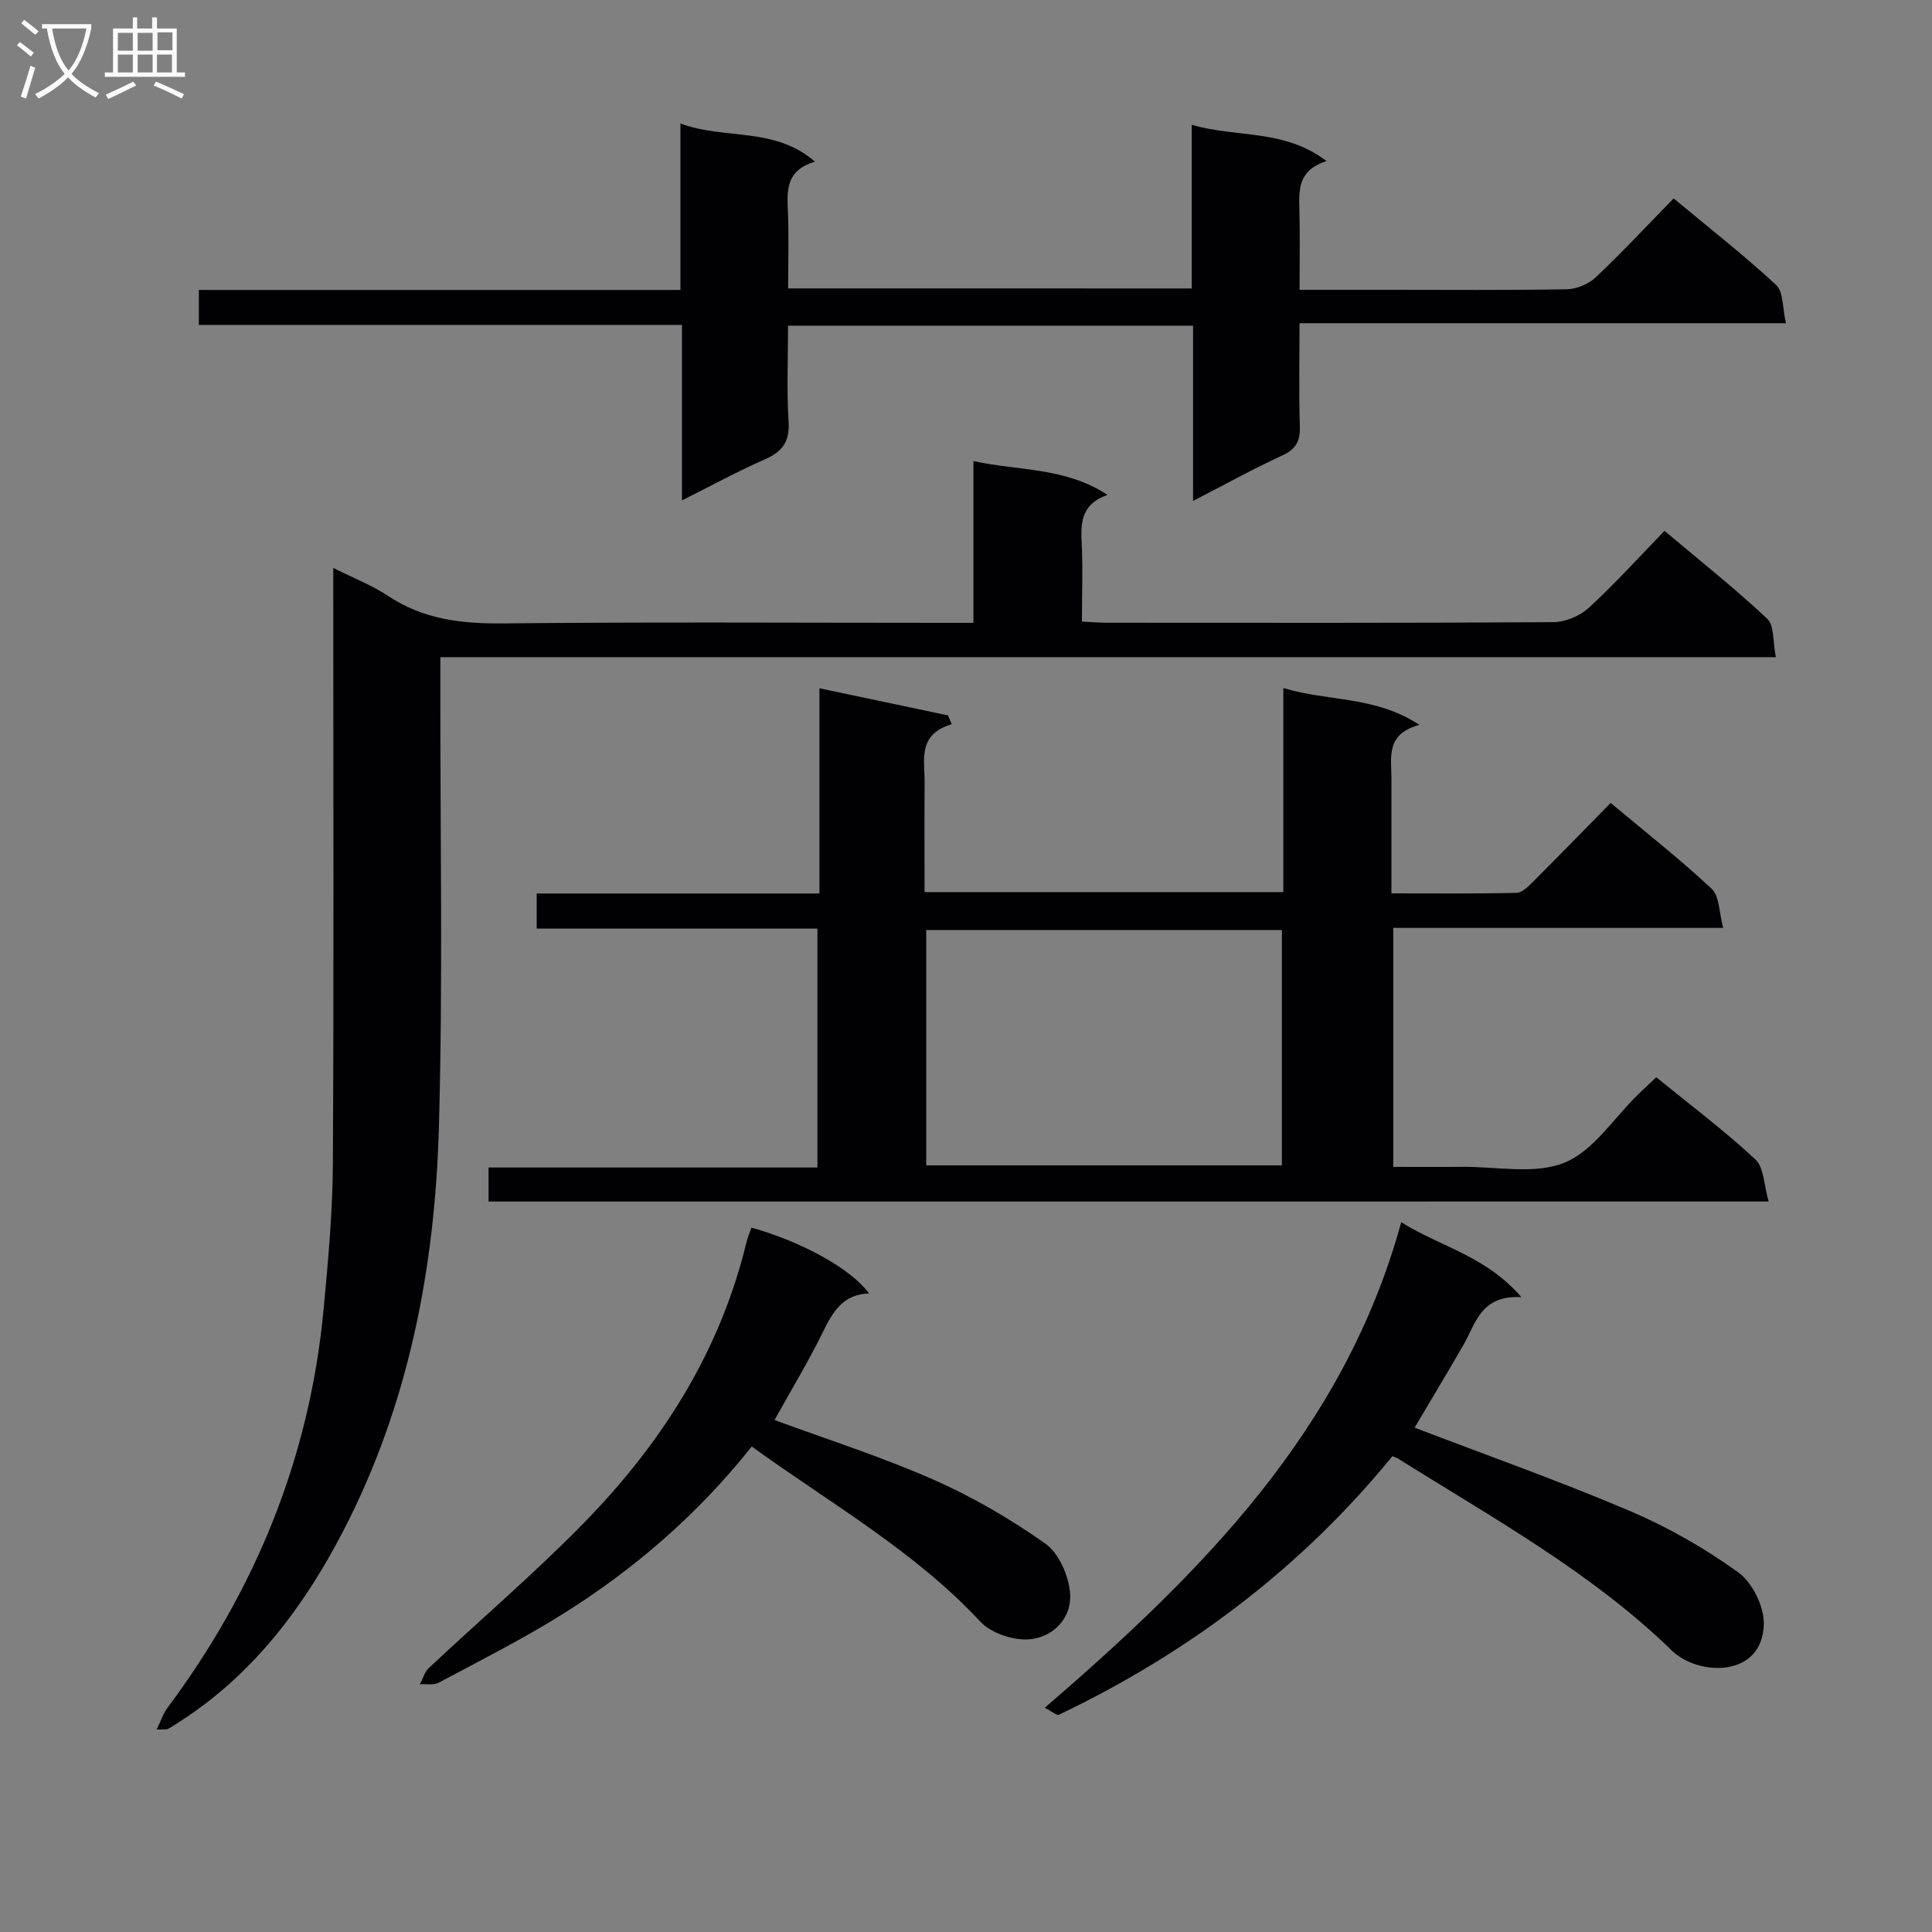 <svg enable-background="new 0 0 400 400" viewBox="0 0 400 400" xmlns="http://www.w3.org/2000/svg"><rect x="0" y="0" width="400" height="400" fill="#808080" stroke="none"/><g fill="#010104"><path d="m101.15 248.77c0-2.44 0-4.4 0-7.05h68.09c0-16.75 0-32.81 0-49.46-19.42 0-38.64 0-58.13 0 0-2.64 0-4.7 0-7.27h58.55c0-14.24 0-27.98 0-42.49 9.37 1.98 17.98 3.79 26.6 5.61.26.61.53 1.22.79 1.83-7.13 2.11-5.59 7.39-5.62 12.06-.05 7.47-.01 14.94-.01 22.7h74.28c0-13.77 0-27.51 0-42.25 9.38 2.84 18.95 1.57 28.17 7.63-7.02 1.88-5.79 6.73-5.79 11.12v23.76c8.77 0 17.35.1 25.92-.11 1.21-.03 2.53-1.43 3.55-2.45 5.29-5.28 10.5-10.64 15.92-16.16 7.31 6.12 14.38 11.66 20.91 17.77 1.63 1.52 1.52 4.9 2.39 8.1-23.41 0-45.67 0-68.31 0v49.48c4.66 0 9.43.04 14.2-.01 7.15-.08 15.06 1.65 21.24-.86 6-2.43 10.22-9.23 15.23-14.11 1.17-1.14 2.37-2.24 3.78-3.57 6.99 5.69 14.06 10.99 20.49 16.97 1.83 1.7 1.8 5.41 2.78 8.75-89.05.01-176.82.01-265.03.01zm164.25-7.49c0-16.71 0-32.75 0-48.73-24.78 0-49.14 0-73.63 0v48.73z"/><path d="m69 117.58c4.36 2.19 8.11 3.64 11.38 5.82 7.27 4.83 15.15 5.75 23.7 5.67 30.48-.32 60.97-.12 91.46-.12h6c0-11.17 0-21.91 0-33.49 9.61 2.08 19.08 1.28 27.77 7.01-5.03 1.7-5.61 5.21-5.38 9.44.29 5.45.07 10.93.07 16.78 1.97.1 3.57.24 5.18.24 30.82.01 61.64.08 92.46-.12 2.47-.02 5.47-1.29 7.3-2.97 5.37-4.93 10.28-10.37 15.68-15.93 7.46 6.29 14.63 11.95 21.26 18.19 1.5 1.41 1.15 4.79 1.79 7.96-92.53 0-184.23 0-276.5 0v6.41c-.04 30.32.55 60.66-.3 90.95-.82 29.1-6.27 57.48-19.84 83.62-8.03 15.46-18.35 29.3-33.27 39.05-.97.63-1.93 1.3-2.95 1.84-.38.2-.92.08-2.37.15.88-1.82 1.33-3.29 2.2-4.45 18.3-24.52 29.45-51.86 32.34-82.39.95-10.08 1.88-20.21 1.94-30.32.21-38.99.08-77.97.08-116.95 0-1.83 0-3.66 0-6.39z"/><path d="m246.74 59.72c0-11.21 0-22.14 0-33.88 9.3 2.71 19.13.81 27.91 7.51-6.02 1.91-5.73 6.07-5.62 10.29.14 5.28.03 10.57.03 16.36h18.35c12.33 0 24.66.11 36.98-.11 2.05-.04 4.52-1.08 6.01-2.49 5.44-5.14 10.55-10.63 16.11-16.32 7.34 6.11 14.54 11.73 21.21 17.91 1.55 1.43 1.3 4.79 2.04 7.93-33.9 0-66.96 0-100.71 0 0 7.44-.15 14.38.07 21.3.1 3.07-.78 4.78-3.68 6.1-5.98 2.75-11.75 5.95-18.43 9.39 0-12.54 0-24.23 0-36.28-28.13 0-55.67 0-83.85 0 0 6.68-.3 13.31.11 19.89.26 4.18-1.32 6.21-4.96 7.81-5.59 2.44-10.95 5.39-17.12 8.47 0-12.38 0-24.07 0-36.33-33.58 0-66.63 0-100.02 0 0-2.61 0-4.66 0-7.24h99.71c0-11.6 0-22.68 0-34.45 9.25 3.41 19.48.6 27.86 7.9-5.59 1.6-5.85 5.33-5.64 9.6.27 5.44.07 10.91.07 16.63 28.06.01 55.6.01 83.57.01z"/><path d="m292.88 295.58c14.91 5.71 29.92 11.02 44.54 17.24 7.9 3.36 15.53 7.72 22.48 12.73 2.92 2.1 5.37 7.1 5.28 10.72-.29 11.18-13.58 10.76-19.02 5.48-16.76-16.29-37.1-27.45-56.65-39.73-.28-.18-.61-.27-1.23-.53-18.84 23.08-42.13 40.68-69.05 53.53-.42.2-1.33-.63-2.92-1.44 32.34-27.92 61.94-57.34 73.8-100.53 8.15 5.1 17.5 6.95 24.88 15.51-8.43-.47-9.43 5.44-11.99 9.89-3.4 5.88-6.91 11.69-10.12 17.13z"/><path d="m155.58 254.17c10.46 2.91 20.65 8.54 24.35 13.63-5.41.15-7.5 3.8-9.55 7.97-3.07 6.24-6.68 12.21-10.02 18.23 10.9 4.02 22.08 7.58 32.76 12.28 8.16 3.6 16.04 8.16 23.32 13.32 2.83 2.01 4.87 6.75 5.12 10.4.34 5.02-3.54 9-8.43 9.4-3.32.27-7.91-1.25-10.14-3.64-13.71-14.7-31.03-24.47-47.35-36.28-11.12 14.01-24.28 25.39-39.13 34.69-8.28 5.19-17.06 9.6-25.69 14.22-1.05.56-2.57.23-3.88.32.6-1.14.96-2.54 1.85-3.37 10.67-10.02 21.84-19.55 32.06-30 16.04-16.4 28.16-35.31 33.65-57.96.27-1.12.72-2.16 1.08-3.21z"/></g><path d="m6.4 11.7c-1-.8-1.9-1.6-2.9-2.3l.6-.7c.9.7 1.9 1.4 2.9 2.2zm-2.1 8.3c.7-2.1 1.4-4.2 2-6.4.2.1.6.3 1 .4-.7 2.3-1.3 4.4-1.9 6.4zm3-12.8c-1.1-.9-2.1-1.7-2.9-2.4l.6-.7c1 .8 2 1.5 3 2.4zm1.4-1.3v-.9h10.2v.9c-.9 4.2-2.3 7.3-4.1 9.4 1.3 1.4 3.2 2.7 5.7 4-.2.2-.4.5-.7.9-2.5-1.4-4.4-2.7-5.7-4.2-1.4 1.5-3.5 3-6.1 4.4 0 0 0 0-.1-.1-.3-.4-.5-.7-.7-.8 2.7-1.3 4.7-2.8 6.2-4.2-1.8-2.2-3-5.3-3.7-9.4zm9.2 0h-7.1c.6 3.8 1.7 6.7 3.4 8.7 1.7-2 2.9-4.8 3.7-8.7z" fill="#fbfafa"/><path d="m31.6 3.6h.9v2.3h4.1v9.1h1.7v.9h-16.6v-.9h1.7v-9.1h4.1v-2.3h.9v2.3h3.1v-2.3zm-4 13.3.6.8c-1.9.9-3.8 1.9-5.8 2.8-.2-.3-.3-.6-.5-.9 2-.9 3.9-1.8 5.7-2.7zm-3.2-10.1v3.7h3.1v-3.7zm0 4.5v3.7h3.1v-3.7zm4.1-4.5v3.7h3.1v-3.7zm0 4.5v3.7h3.1v-3.7zm9.1 9.1c-2.1-1.1-4.1-2-5.8-2.7l.5-.8c2.2.9 4.1 1.8 5.8 2.6zm-1.9-13.7h-3.1v3.7h3.1v-3.6zm-3.2 4.6v3.7h3.1v-3.7z" fill="#fbfafa"/></svg>